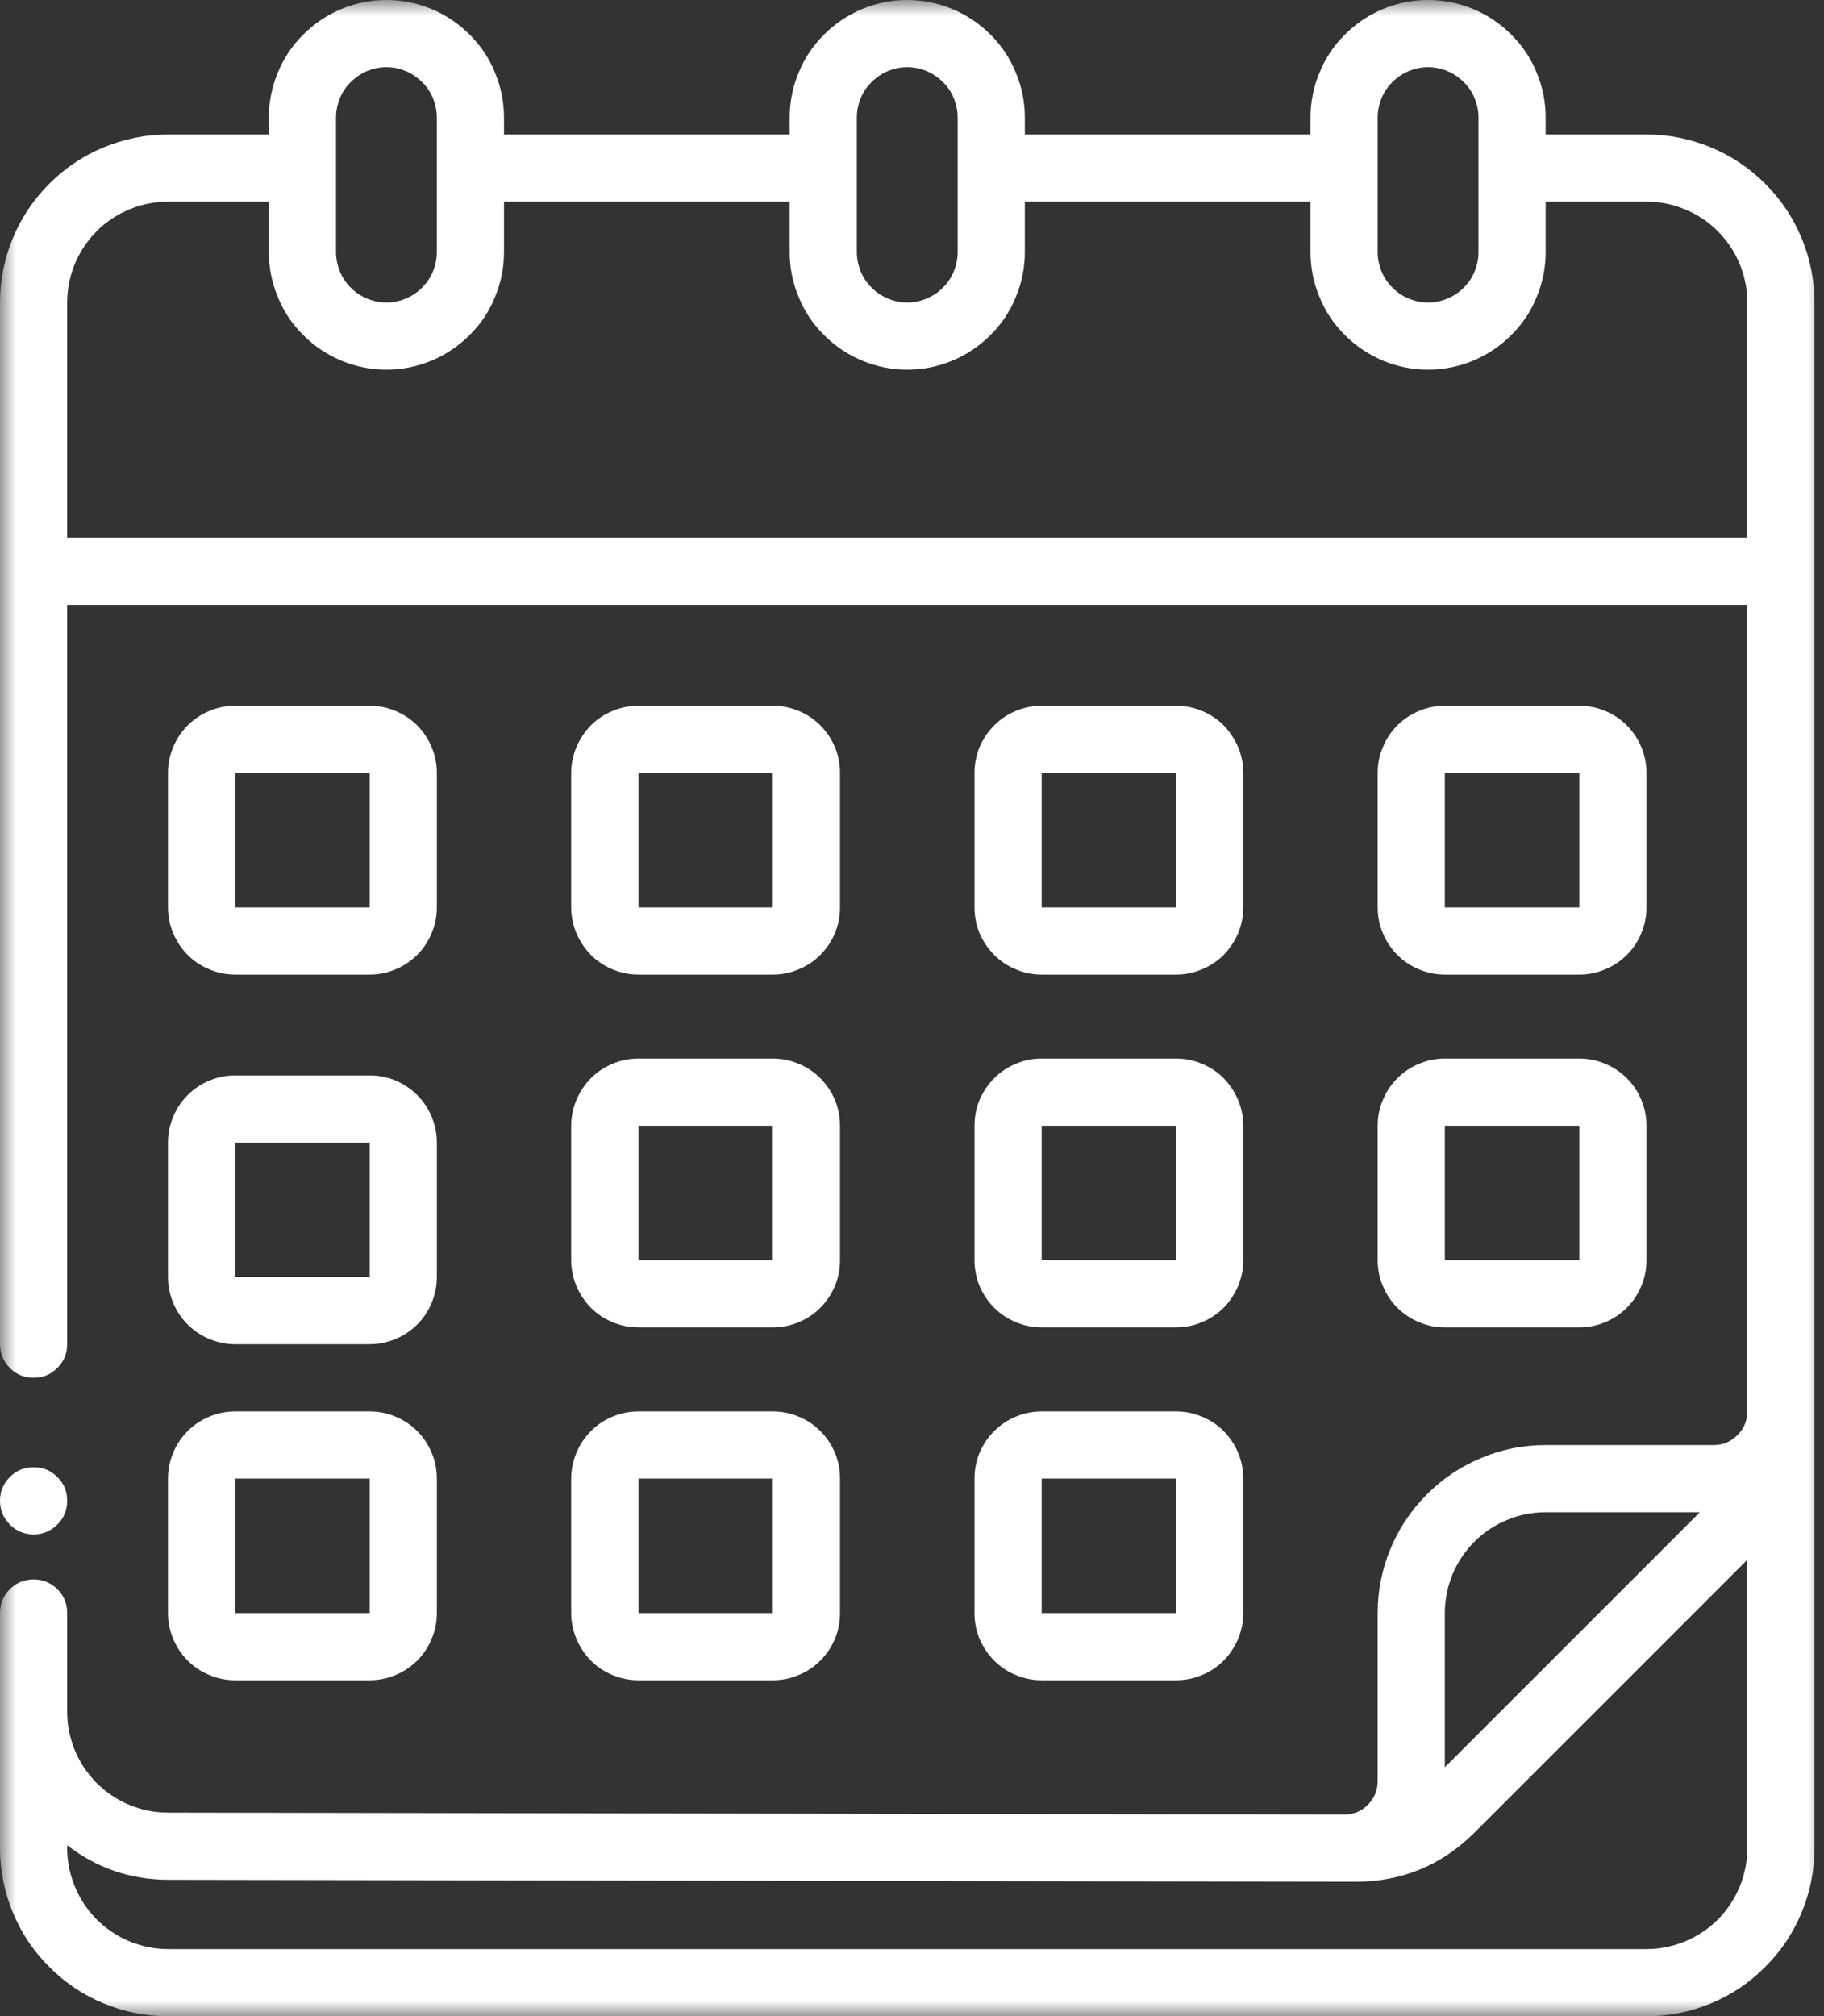 <svg width="57" height="63" viewBox="0 0 57 63" fill="none" xmlns="http://www.w3.org/2000/svg">
<rect x="0" y="0" width="57" height="63" fill="#333333" stroke="none"/>
<path d="M7.349 30.454H11.552C11.828 30.454 12.099 30.402 12.354 30.292C12.609 30.188 12.838 30.037 13.037 29.839C13.234 29.641 13.385 29.412 13.49 29.157C13.599 28.902 13.651 28.631 13.651 28.355V24.152C13.651 23.876 13.599 23.605 13.49 23.35C13.385 23.094 13.234 22.865 13.037 22.667C12.838 22.469 12.609 22.318 12.354 22.214C12.099 22.105 11.828 22.053 11.552 22.053H7.349C7.073 22.053 6.802 22.105 6.547 22.214C6.292 22.318 6.062 22.469 5.865 22.667C5.667 22.865 5.516 23.094 5.411 23.35C5.302 23.605 5.25 23.876 5.25 24.152V28.355C5.25 28.631 5.302 28.902 5.411 29.157C5.516 29.412 5.667 29.641 5.865 29.839C6.062 30.037 6.292 30.188 6.547 30.292C6.802 30.402 7.073 30.454 7.349 30.454ZM7.349 24.152H11.552V28.355H7.349V24.152Z" fill="white"/>
<path d="M19.953 30.454H24.151C24.433 30.454 24.698 30.402 24.953 30.292C25.214 30.188 25.438 30.037 25.636 29.839C25.834 29.641 25.985 29.412 26.094 29.157C26.198 28.902 26.25 28.631 26.25 28.355V24.152C26.25 23.876 26.198 23.605 26.094 23.35C25.985 23.094 25.834 22.865 25.636 22.667C25.438 22.469 25.214 22.318 24.953 22.214C24.698 22.105 24.433 22.053 24.151 22.053H19.953C19.672 22.053 19.406 22.105 19.146 22.214C18.891 22.318 18.662 22.469 18.464 22.667C18.271 22.865 18.12 23.094 18.011 23.35C17.906 23.605 17.849 23.876 17.849 24.152V28.355C17.849 28.631 17.906 28.902 18.011 29.157C18.12 29.412 18.271 29.641 18.464 29.839C18.662 30.037 18.891 30.188 19.146 30.292C19.406 30.402 19.672 30.454 19.953 30.454ZM19.953 24.152H24.151V28.355H19.953V24.152Z" fill="white"/>
<path d="M32.552 30.454H36.75C37.031 30.454 37.297 30.402 37.557 30.292C37.812 30.188 38.042 30.037 38.24 29.839C38.432 29.641 38.583 29.412 38.693 29.157C38.797 28.902 38.854 28.631 38.854 28.355V24.152C38.854 23.876 38.797 23.605 38.693 23.35C38.583 23.094 38.432 22.865 38.24 22.667C38.042 22.469 37.812 22.318 37.557 22.214C37.297 22.105 37.031 22.053 36.75 22.053H32.552C32.271 22.053 32.005 22.105 31.75 22.214C31.49 22.318 31.266 22.469 31.068 22.667C30.87 22.865 30.719 23.094 30.609 23.35C30.505 23.605 30.453 23.876 30.453 24.152V28.355C30.453 28.631 30.505 28.902 30.609 29.157C30.719 29.412 30.87 29.641 31.068 29.839C31.266 30.037 31.49 30.188 31.75 30.292C32.005 30.402 32.271 30.454 32.552 30.454ZM32.552 24.152H36.75V28.355H32.552V24.152Z" fill="white"/>
<path d="M45.151 30.454H49.354C49.63 30.454 49.901 30.402 50.156 30.292C50.412 30.188 50.641 30.037 50.839 29.839C51.037 29.641 51.188 29.412 51.292 29.157C51.401 28.902 51.453 28.631 51.453 28.355V24.152C51.453 23.876 51.401 23.605 51.292 23.35C51.188 23.094 51.037 22.865 50.839 22.667C50.641 22.469 50.412 22.318 50.156 22.214C49.901 22.105 49.63 22.053 49.354 22.053H45.151C44.875 22.053 44.604 22.105 44.349 22.214C44.094 22.318 43.865 22.469 43.667 22.667C43.469 22.865 43.318 23.094 43.214 23.35C43.104 23.605 43.052 23.876 43.052 24.152V28.355C43.052 28.631 43.104 28.902 43.214 29.157C43.318 29.412 43.469 29.641 43.667 29.839C43.865 30.037 44.094 30.188 44.349 30.292C44.604 30.402 44.875 30.454 45.151 30.454ZM45.151 24.152H49.354V28.355H45.151V24.152Z" fill="white"/>
<path d="M5.25 39.901C5.25 40.183 5.302 40.448 5.411 40.709C5.516 40.964 5.667 41.193 5.865 41.391C6.062 41.584 6.292 41.74 6.547 41.844C6.802 41.948 7.073 42.005 7.349 42.005H11.552C11.828 42.005 12.099 41.948 12.354 41.844C12.609 41.74 12.838 41.584 13.037 41.391C13.234 41.193 13.385 40.964 13.49 40.709C13.599 40.448 13.651 40.183 13.651 39.901V35.703C13.651 35.427 13.599 35.157 13.49 34.901C13.385 34.641 13.234 34.417 13.037 34.219C12.838 34.021 12.609 33.87 12.354 33.761C12.099 33.657 11.828 33.605 11.552 33.605H7.349C7.073 33.605 6.802 33.657 6.547 33.766C6.292 33.87 6.062 34.021 5.865 34.219C5.667 34.417 5.516 34.641 5.411 34.901C5.302 35.157 5.25 35.427 5.25 35.703V39.901ZM7.349 35.703H11.552V39.901H7.349V35.703Z" fill="white"/>
<path d="M17.849 39.38C17.849 39.656 17.906 39.927 18.011 40.182C18.12 40.438 18.271 40.667 18.464 40.865C18.662 41.062 18.891 41.214 19.146 41.318C19.406 41.427 19.672 41.479 19.953 41.479H24.151C24.433 41.479 24.698 41.427 24.953 41.318C25.214 41.214 25.438 41.062 25.636 40.865C25.834 40.667 25.985 40.438 26.094 40.182C26.198 39.927 26.25 39.656 26.25 39.38V35.177C26.25 34.901 26.198 34.63 26.094 34.375C25.985 34.12 25.834 33.891 25.636 33.693C25.438 33.495 25.214 33.344 24.953 33.24C24.698 33.13 24.433 33.078 24.151 33.078H19.953C19.672 33.078 19.406 33.13 19.146 33.24C18.891 33.344 18.662 33.495 18.464 33.693C18.271 33.891 18.12 34.12 18.011 34.375C17.906 34.63 17.849 34.901 17.849 35.177V39.38ZM19.953 35.177H24.151V39.38H19.953V35.177Z" fill="white"/>
<path d="M30.453 39.38C30.453 39.656 30.505 39.927 30.609 40.182C30.719 40.438 30.87 40.667 31.068 40.865C31.266 41.062 31.49 41.214 31.75 41.318C32.005 41.427 32.271 41.479 32.552 41.479H36.75C37.031 41.479 37.297 41.427 37.557 41.318C37.812 41.214 38.042 41.062 38.24 40.865C38.432 40.667 38.583 40.438 38.693 40.182C38.797 39.927 38.854 39.656 38.854 39.38V35.177C38.854 34.901 38.797 34.63 38.693 34.375C38.583 34.12 38.432 33.891 38.24 33.693C38.042 33.495 37.812 33.344 37.557 33.24C37.297 33.13 37.031 33.078 36.75 33.078H32.552C32.271 33.078 32.005 33.13 31.75 33.24C31.49 33.344 31.266 33.495 31.068 33.693C30.87 33.891 30.719 34.12 30.609 34.375C30.505 34.63 30.453 34.901 30.453 35.177V39.38ZM32.552 35.177H36.75V39.38H32.552V35.177Z" fill="white"/>
<path d="M43.052 39.38C43.052 39.656 43.104 39.927 43.214 40.182C43.318 40.438 43.469 40.667 43.667 40.865C43.865 41.062 44.094 41.214 44.349 41.318C44.604 41.427 44.875 41.479 45.151 41.479H49.354C49.63 41.479 49.901 41.427 50.156 41.318C50.412 41.214 50.641 41.062 50.839 40.865C51.037 40.667 51.188 40.438 51.292 40.182C51.401 39.927 51.453 39.656 51.453 39.38V35.177C51.453 34.901 51.401 34.63 51.292 34.375C51.188 34.12 51.037 33.891 50.839 33.693C50.641 33.495 50.412 33.344 50.156 33.24C49.901 33.13 49.63 33.078 49.354 33.078H45.151C44.875 33.078 44.604 33.13 44.349 33.24C44.094 33.344 43.865 33.495 43.667 33.693C43.469 33.891 43.318 34.12 43.214 34.375C43.104 34.63 43.052 34.901 43.052 35.177V39.38ZM45.151 35.177H49.354V39.38H45.151V35.177Z" fill="white"/>
<path d="M5.25 50.407C5.25 50.683 5.302 50.948 5.411 51.209C5.516 51.464 5.667 51.693 5.865 51.891C6.062 52.089 6.292 52.24 6.547 52.344C6.802 52.453 7.073 52.505 7.349 52.505H11.552C11.828 52.505 12.099 52.453 12.354 52.344C12.609 52.24 12.838 52.089 13.037 51.891C13.234 51.693 13.385 51.464 13.49 51.209C13.599 50.948 13.651 50.683 13.651 50.407V46.203C13.651 45.927 13.599 45.657 13.49 45.401C13.385 45.141 13.234 44.917 13.037 44.719C12.838 44.521 12.609 44.37 12.354 44.266C12.099 44.157 11.828 44.105 11.552 44.105H7.349C7.073 44.105 6.802 44.157 6.547 44.266C6.292 44.37 6.062 44.521 5.865 44.719C5.667 44.917 5.516 45.141 5.411 45.401C5.302 45.657 5.25 45.927 5.25 46.203V50.407ZM7.349 46.203H11.552V50.407H7.349V46.203Z" fill="white"/>
<path d="M17.849 50.407C17.849 50.683 17.906 50.948 18.011 51.209C18.12 51.464 18.271 51.693 18.464 51.891C18.662 52.089 18.891 52.24 19.146 52.344C19.406 52.453 19.672 52.505 19.953 52.505H24.151C24.433 52.505 24.698 52.453 24.953 52.344C25.214 52.24 25.438 52.089 25.636 51.891C25.834 51.693 25.985 51.464 26.094 51.209C26.198 50.948 26.25 50.683 26.25 50.407V46.203C26.25 45.927 26.198 45.657 26.094 45.401C25.985 45.141 25.834 44.917 25.636 44.719C25.438 44.521 25.214 44.37 24.953 44.266C24.698 44.157 24.433 44.105 24.151 44.105H19.953C19.672 44.105 19.406 44.157 19.146 44.266C18.891 44.37 18.662 44.521 18.464 44.719C18.271 44.917 18.12 45.141 18.011 45.401C17.906 45.657 17.849 45.927 17.849 46.203V50.407ZM19.953 46.203H24.151V50.407H19.953V46.203Z" fill="white"/>
<path d="M30.453 50.407C30.453 50.683 30.505 50.948 30.609 51.209C30.719 51.464 30.87 51.693 31.068 51.891C31.266 52.089 31.49 52.24 31.75 52.344C32.005 52.453 32.271 52.505 32.552 52.505H36.75C37.031 52.505 37.297 52.453 37.557 52.344C37.812 52.24 38.042 52.089 38.24 51.891C38.432 51.693 38.583 51.464 38.693 51.209C38.797 50.948 38.854 50.683 38.854 50.407V46.203C38.854 45.927 38.797 45.657 38.693 45.401C38.583 45.141 38.432 44.917 38.24 44.719C38.042 44.521 37.812 44.37 37.557 44.266C37.297 44.157 37.031 44.105 36.75 44.105H32.552C32.271 44.105 32.005 44.157 31.75 44.266C31.49 44.37 31.266 44.521 31.068 44.719C30.87 44.917 30.719 45.141 30.609 45.401C30.505 45.657 30.453 45.927 30.453 46.203V50.407ZM32.552 46.203H36.75V50.407H32.552V46.203Z" fill="white"/>
<mask id="mask0_149_2010" style="mask-type:luminance" maskUnits="userSpaceOnUse" x="0" y="0" width="57" height="63">
<path d="M0 0H57V63H0V0Z" fill="white"/>
</mask>
<g mask="url(#mask0_149_2010)">
<path d="M51.453 4.203H48.302V3.677C48.302 3.188 48.208 2.719 48.021 2.271C47.839 1.818 47.573 1.422 47.224 1.078C46.88 0.734 46.484 0.469 46.036 0.281C45.583 0.094 45.115 0 44.625 0C44.141 0 43.672 0.094 43.219 0.281C42.771 0.469 42.375 0.734 42.031 1.078C41.682 1.422 41.417 1.818 41.234 2.271C41.047 2.719 40.953 3.188 40.953 3.677V4.203H32.026V3.677C32.026 3.188 31.932 2.719 31.745 2.271C31.562 1.818 31.297 1.422 30.948 1.078C30.604 0.734 30.208 0.469 29.76 0.281C29.307 0.094 28.838 0 28.349 0C27.865 0 27.396 0.094 26.943 0.281C26.495 0.469 26.099 0.734 25.755 1.078C25.406 1.422 25.141 1.818 24.958 2.271C24.771 2.719 24.677 3.188 24.677 3.677V4.203H15.75V3.677C15.75 3.188 15.656 2.719 15.469 2.271C15.287 1.818 15.021 1.422 14.672 1.078C14.328 0.734 13.932 0.469 13.484 0.281C13.031 0.094 12.562 0 12.078 0C11.588 0 11.12 0.094 10.667 0.281C10.219 0.469 9.823 0.734 9.479 1.078C9.13 1.422 8.865 1.818 8.682 2.271C8.495 2.719 8.401 3.188 8.401 3.677V4.203H5.25C4.552 4.203 3.885 4.339 3.24 4.604C2.599 4.87 2.031 5.25 1.542 5.74C1.047 6.234 0.667 6.802 0.401 7.443C0.135 8.089 0 8.755 0 9.453V42.005C0 42.292 0.104 42.542 0.307 42.745C0.51 42.953 0.76 43.052 1.052 43.052C1.339 43.052 1.589 42.953 1.792 42.745C2 42.542 2.099 42.292 2.099 42.005V18.901H54.604V44.104C54.604 44.396 54.5 44.641 54.297 44.844C54.089 45.052 53.844 45.156 53.552 45.156H48.302C47.604 45.156 46.938 45.286 46.297 45.557C45.651 45.823 45.083 46.203 44.594 46.693C44.099 47.188 43.719 47.755 43.453 48.396C43.188 49.036 43.052 49.708 43.052 50.406V55.656C43.052 55.943 42.948 56.193 42.745 56.396C42.542 56.604 42.292 56.703 42 56.703L5.25 56.641C4.833 56.641 4.432 56.562 4.047 56.401C3.656 56.24 3.318 56.01 3.021 55.719C2.729 55.422 2.5 55.083 2.339 54.698C2.182 54.307 2.099 53.906 2.099 53.49V50.406C2.099 50.115 2 49.865 1.792 49.661C1.589 49.458 1.339 49.354 1.052 49.354C0.76 49.354 0.51 49.458 0.307 49.661C0.104 49.865 0 50.115 0 50.406V57.755C0 58.448 0.135 59.12 0.401 59.76C0.667 60.406 1.047 60.974 1.542 61.464C2.031 61.958 2.599 62.339 3.24 62.604C3.885 62.87 4.552 63.005 5.25 63.005H51.453C52.151 63.005 52.818 62.87 53.464 62.604C54.104 62.339 54.672 61.958 55.161 61.464C55.656 60.974 56.036 60.406 56.302 59.76C56.568 59.12 56.703 58.448 56.703 57.755V9.453C56.703 8.755 56.568 8.089 56.302 7.443C56.036 6.802 55.656 6.234 55.161 5.74C54.672 5.25 54.104 4.87 53.464 4.604C52.818 4.339 52.151 4.203 51.453 4.203ZM43.052 3.677C43.052 3.469 43.094 3.266 43.172 3.073C43.25 2.88 43.365 2.708 43.516 2.562C43.661 2.417 43.833 2.302 44.026 2.219C44.219 2.141 44.417 2.099 44.625 2.099C44.839 2.099 45.036 2.141 45.229 2.219C45.422 2.302 45.594 2.417 45.74 2.562C45.891 2.708 46.005 2.88 46.083 3.073C46.161 3.266 46.203 3.469 46.203 3.677V7.875C46.203 8.083 46.161 8.286 46.083 8.479C46.005 8.672 45.891 8.844 45.74 8.99C45.594 9.141 45.422 9.25 45.229 9.333C45.036 9.411 44.839 9.453 44.625 9.453C44.417 9.453 44.219 9.411 44.026 9.333C43.833 9.25 43.661 9.141 43.516 8.99C43.365 8.844 43.25 8.672 43.172 8.479C43.094 8.286 43.052 8.083 43.052 7.875V3.677ZM26.776 3.677C26.776 3.469 26.818 3.266 26.896 3.073C26.974 2.88 27.088 2.708 27.24 2.562C27.385 2.417 27.557 2.302 27.75 2.219C27.943 2.141 28.141 2.099 28.349 2.099C28.562 2.099 28.76 2.141 28.953 2.219C29.146 2.302 29.318 2.417 29.463 2.562C29.615 2.708 29.729 2.88 29.807 3.073C29.885 3.266 29.927 3.469 29.927 3.677V7.875C29.927 8.083 29.885 8.286 29.807 8.479C29.729 8.672 29.615 8.844 29.463 8.99C29.318 9.141 29.146 9.25 28.953 9.333C28.76 9.411 28.562 9.453 28.349 9.453C28.141 9.453 27.943 9.411 27.75 9.333C27.557 9.25 27.385 9.141 27.24 8.99C27.088 8.844 26.974 8.672 26.896 8.479C26.818 8.286 26.776 8.083 26.776 7.875V3.677ZM10.5 3.677C10.5 3.469 10.542 3.266 10.62 3.073C10.698 2.88 10.812 2.708 10.963 2.562C11.109 2.417 11.281 2.302 11.474 2.219C11.667 2.141 11.865 2.099 12.078 2.099C12.287 2.099 12.484 2.141 12.677 2.219C12.87 2.302 13.042 2.417 13.188 2.562C13.338 2.708 13.453 2.88 13.531 3.073C13.609 3.266 13.651 3.469 13.651 3.677V7.875C13.651 8.083 13.609 8.286 13.531 8.479C13.453 8.672 13.338 8.844 13.188 8.99C13.042 9.141 12.87 9.25 12.677 9.333C12.484 9.411 12.287 9.453 12.078 9.453C11.865 9.453 11.667 9.411 11.474 9.333C11.281 9.25 11.109 9.141 10.963 8.99C10.812 8.844 10.698 8.672 10.62 8.479C10.542 8.286 10.5 8.083 10.5 7.875V3.677ZM2.099 16.802V9.453C2.099 9.036 2.182 8.63 2.339 8.245C2.5 7.859 2.729 7.521 3.021 7.224C3.318 6.927 3.656 6.703 4.047 6.542C4.432 6.38 4.833 6.302 5.25 6.302H8.401V7.875C8.401 8.365 8.495 8.833 8.682 9.281C8.865 9.734 9.13 10.13 9.479 10.474C9.823 10.818 10.219 11.083 10.667 11.271C11.12 11.458 11.588 11.552 12.078 11.552C12.562 11.552 13.031 11.458 13.484 11.271C13.932 11.083 14.328 10.818 14.672 10.474C15.021 10.13 15.287 9.734 15.469 9.281C15.656 8.833 15.75 8.365 15.75 7.875V6.302H24.677V7.875C24.677 8.365 24.771 8.833 24.958 9.281C25.141 9.734 25.406 10.13 25.755 10.474C26.099 10.818 26.495 11.083 26.943 11.271C27.396 11.458 27.865 11.552 28.349 11.552C28.838 11.552 29.307 11.458 29.76 11.271C30.208 11.083 30.604 10.818 30.948 10.474C31.297 10.13 31.562 9.734 31.745 9.281C31.932 8.833 32.026 8.365 32.026 7.875V6.302H40.953V7.875C40.953 8.365 41.047 8.833 41.234 9.281C41.417 9.734 41.682 10.13 42.031 10.474C42.375 10.818 42.771 11.083 43.219 11.271C43.672 11.458 44.141 11.552 44.625 11.552C45.115 11.552 45.583 11.458 46.036 11.271C46.484 11.083 46.88 10.818 47.224 10.474C47.573 10.13 47.839 9.734 48.021 9.281C48.208 8.833 48.302 8.365 48.302 7.875V6.302H51.453C51.87 6.302 52.271 6.38 52.656 6.542C53.047 6.703 53.385 6.927 53.682 7.224C53.974 7.521 54.203 7.859 54.365 8.245C54.521 8.63 54.604 9.036 54.604 9.453V16.802H2.099ZM45.151 50.406C45.151 49.984 45.234 49.583 45.391 49.198C45.552 48.812 45.781 48.474 46.073 48.177C46.37 47.88 46.714 47.651 47.099 47.495C47.484 47.333 47.885 47.255 48.302 47.255H53.12L45.151 55.224V50.406ZM51.453 60.906H5.25C4.823 60.906 4.417 60.818 4.026 60.656C3.63 60.49 3.286 60.25 2.99 59.948C2.698 59.641 2.469 59.292 2.318 58.896C2.161 58.5 2.089 58.089 2.099 57.661C3.026 58.375 4.073 58.734 5.24 58.74L42.349 58.802C43.807 58.802 45.047 58.292 46.078 57.266L54.604 48.74V57.755C54.604 58.172 54.521 58.573 54.365 58.958C54.203 59.344 53.974 59.688 53.682 59.984C53.385 60.276 53.047 60.505 52.656 60.667C52.271 60.823 51.87 60.906 51.453 60.906Z" fill="white"/>
</g>
<path d="M2.099 46.895C2.099 47.187 2 47.432 1.792 47.64C1.589 47.843 1.339 47.948 1.052 47.948C0.76 47.948 0.51 47.843 0.307 47.64C0.104 47.432 0 47.187 0 46.895C0 46.604 0.104 46.359 0.307 46.156C0.51 45.948 0.76 45.849 1.052 45.849C1.339 45.849 1.589 45.948 1.792 46.156C2 46.359 2.099 46.604 2.099 46.895Z" fill="white"/>
</svg>
